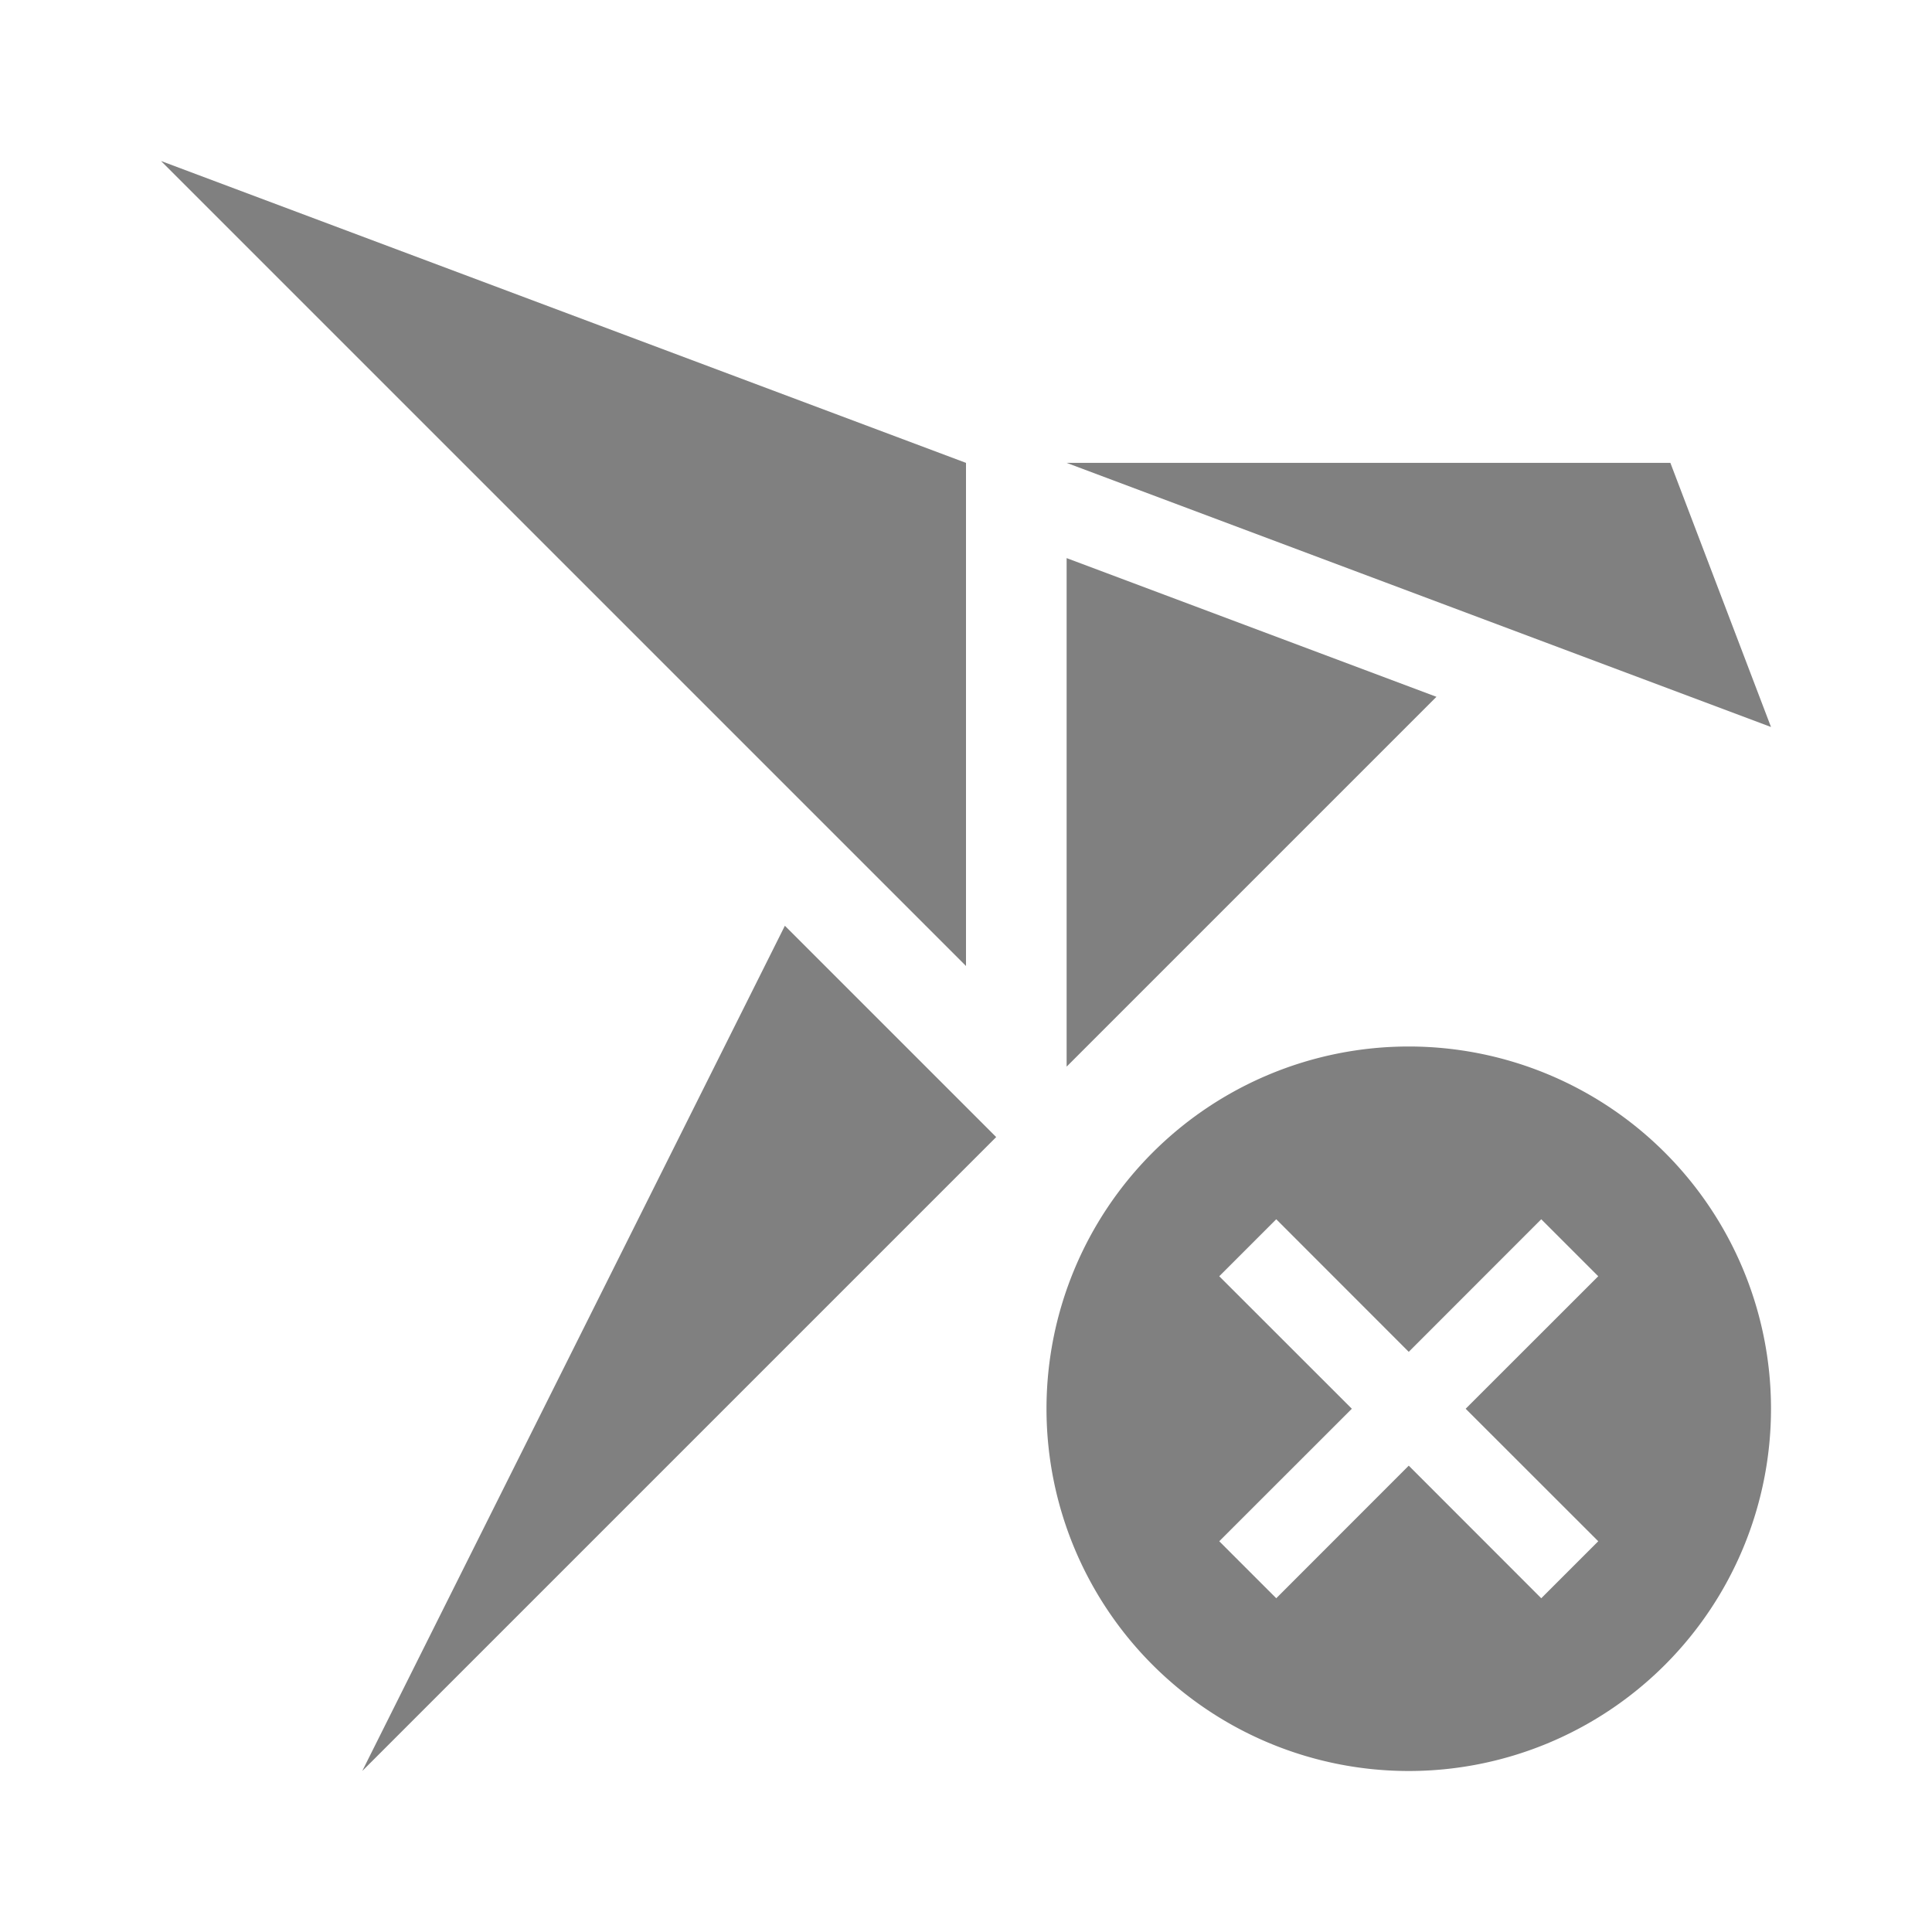 <svg width="24" height="24" fill="gray" xmlns="http://www.w3.org/2000/svg"><path d="m2 2 10 3.75V12zm10.375 12.125L4.5 22l5.25-10.5zm.875-7.192v6.317l4.594-4.594zm0-1.183h7.5L22 9.031z" style="stroke-width:1.25"/><path style="fill:gray;fill-opacity:1;stroke-width:.5;stroke-linecap:round;stroke-linejoin:round" d="M17.5 13a4.5 4.5 0 1 0 0 9 4.5 4.5 0 0 0 0-9zm-1.646 2.146 1.646 1.647 1.646-1.647.708.708-1.647 1.646 1.647 1.646-.708.708-1.646-1.647-1.646 1.647-.708-.708 1.647-1.646-1.647-1.646z"/></svg>